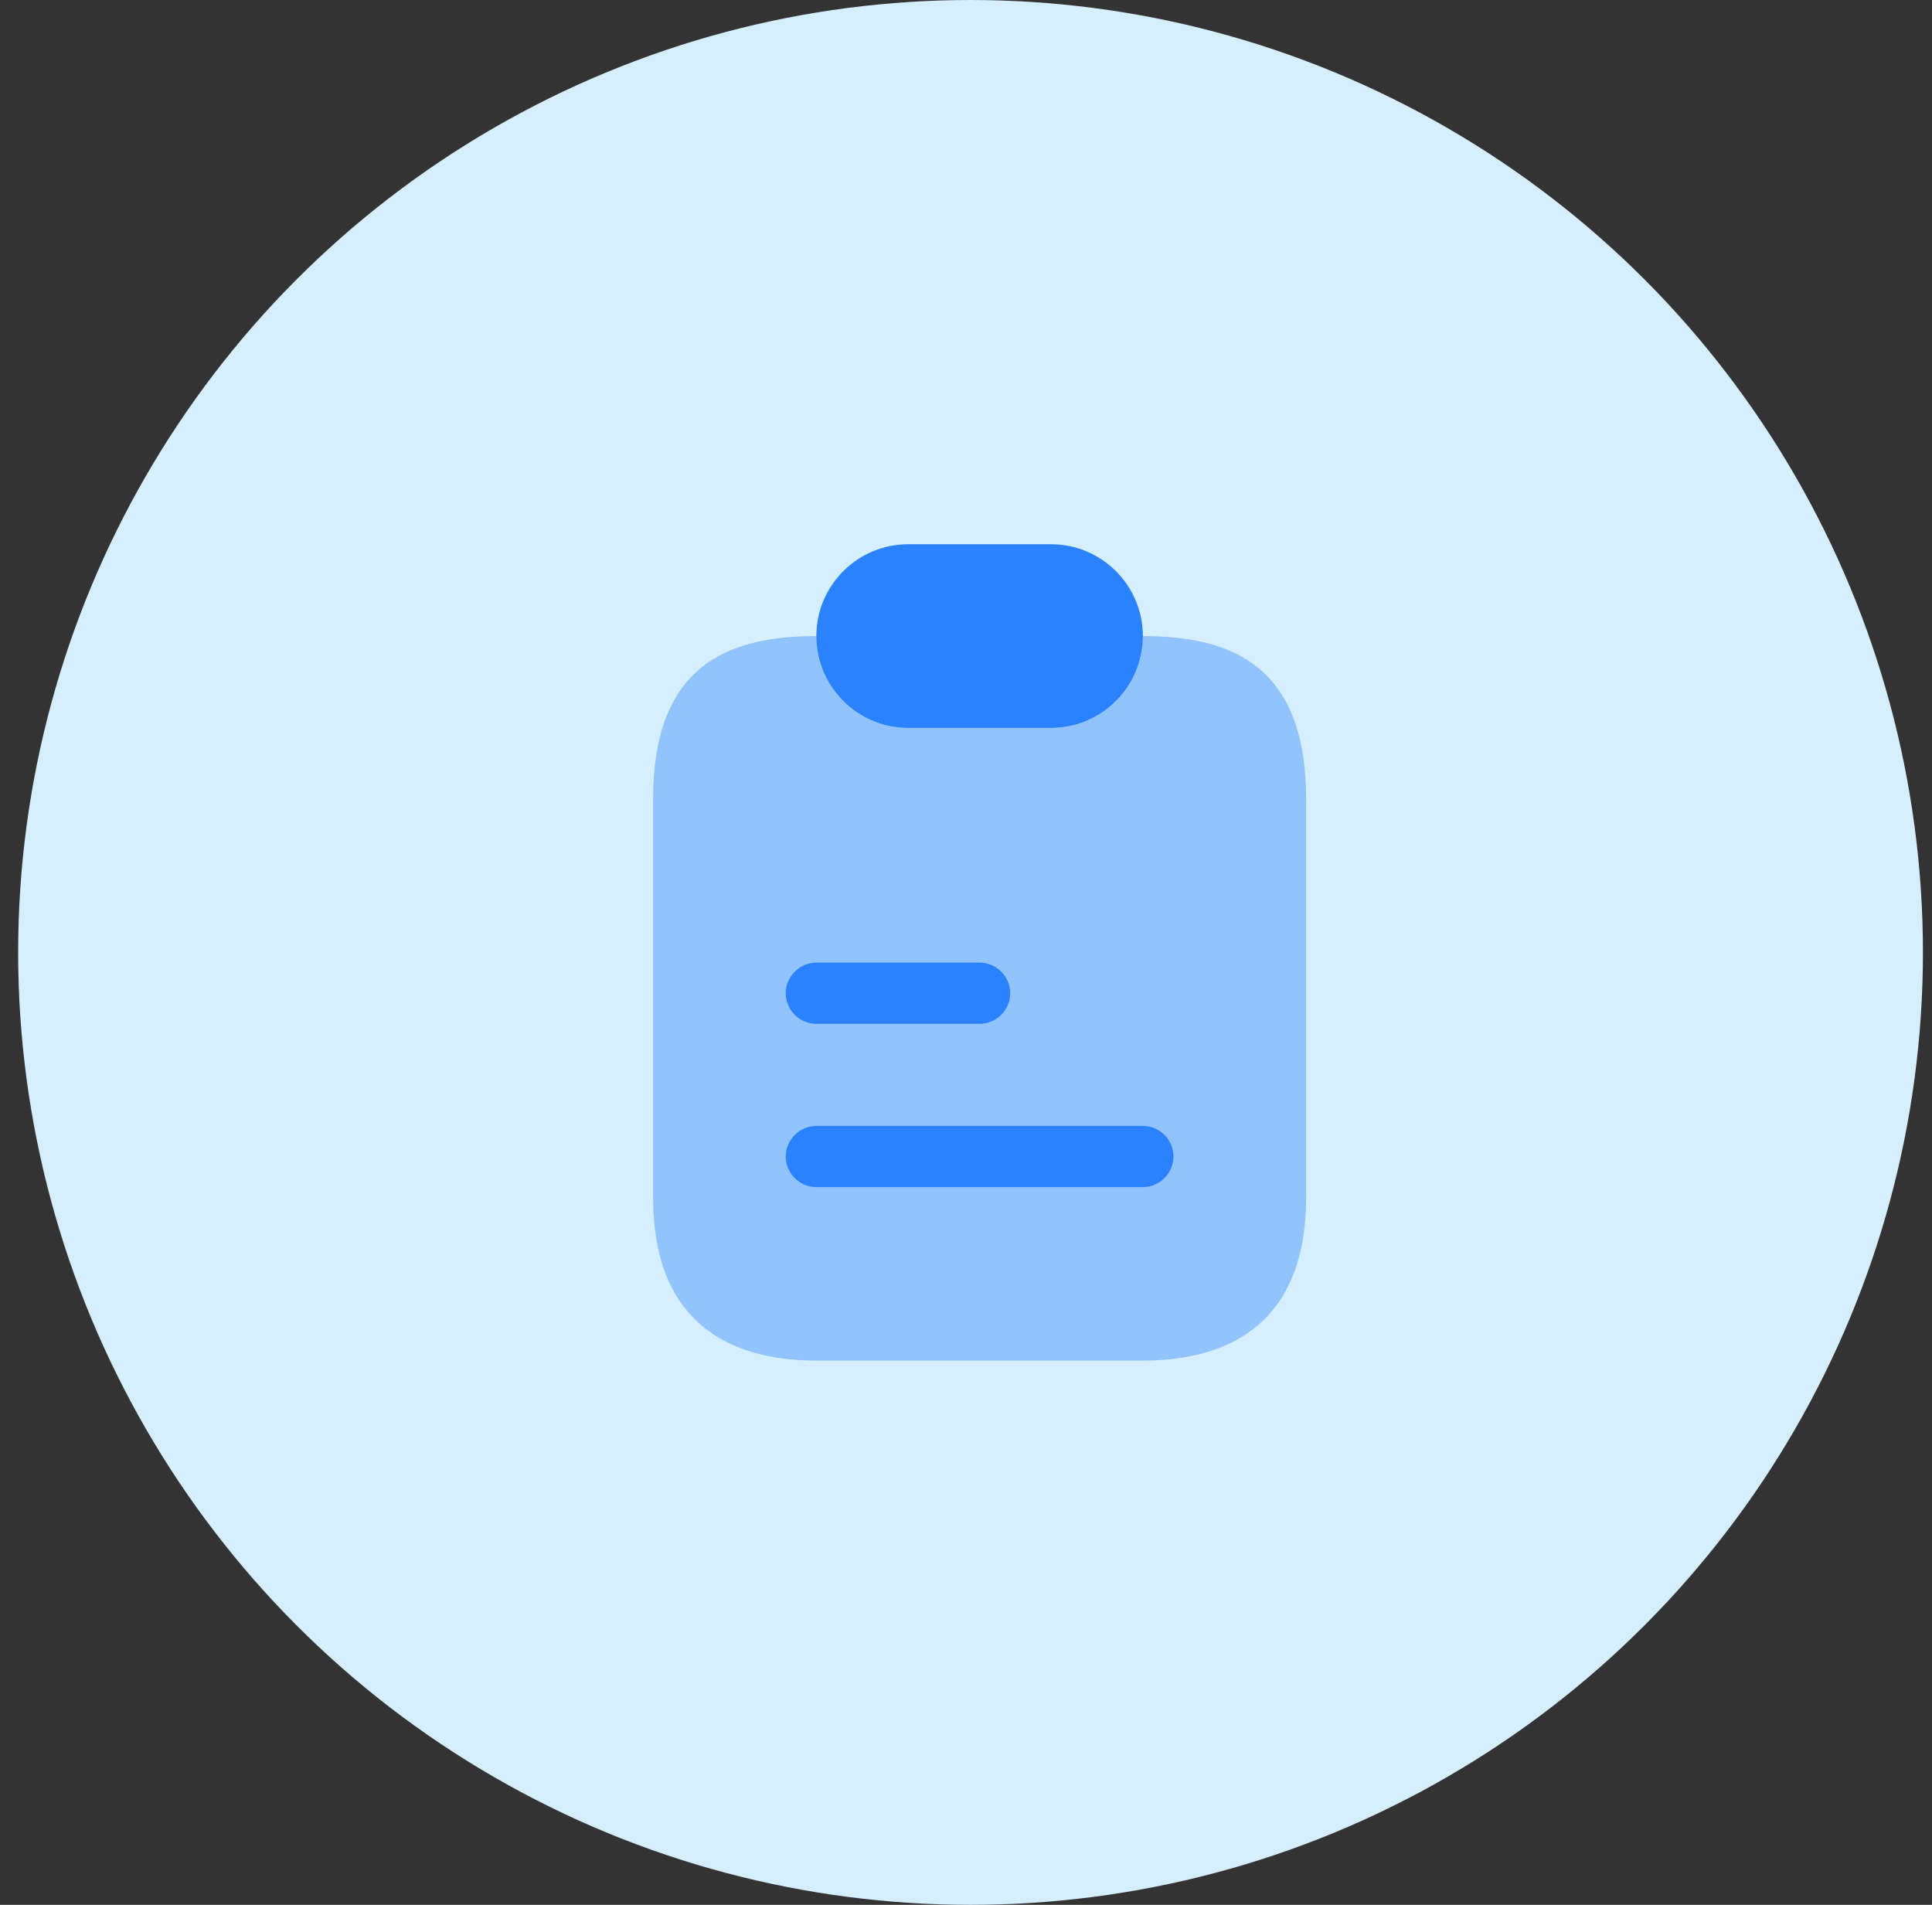 <svg width="71" height="70" viewBox="0 0 71 70" fill="none" xmlns="http://www.w3.org/2000/svg">
<rect x="0" y="0" width="71" height="70" fill="#333333" stroke="none"/>
<circle cx="35.667" cy="35" r="35" fill="#D5EFFE"/>
<path opacity="0.4" d="M48 29.375V44C48 48.5 45.315 50 42 50H30C26.685 50 24 48.5 24 44V29.375C24 24.5 26.685 23.375 30 23.375C30 24.305 30.375 25.145 30.99 25.76C31.605 26.375 32.445 26.75 33.375 26.75H38.625C40.485 26.75 42 25.235 42 23.375C45.315 23.375 48 24.5 48 29.375Z" fill="#2B82FE"/>
<path d="M42 23.375C42 25.235 40.485 26.75 38.625 26.75H33.375C32.445 26.75 31.605 26.375 30.99 25.76C30.375 25.145 30 24.305 30 23.375C30 21.515 31.515 20 33.375 20H38.625C39.555 20 40.395 20.375 41.01 20.99C41.625 21.605 42 22.445 42 23.375Z" fill="#2B82FE"/>
<path d="M36 37.625H30C29.385 37.625 28.875 37.115 28.875 36.5C28.875 35.885 29.385 35.375 30 35.375H36C36.615 35.375 37.125 35.885 37.125 36.5C37.125 37.115 36.615 37.625 36 37.625Z" fill="#2B82FE"/>
<path d="M42 43.625H30C29.385 43.625 28.875 43.115 28.875 42.5C28.875 41.885 29.385 41.375 30 41.375H42C42.615 41.375 43.125 41.885 43.125 42.5C43.125 43.115 42.615 43.625 42 43.625Z" fill="#2B82FE"/>
</svg>
